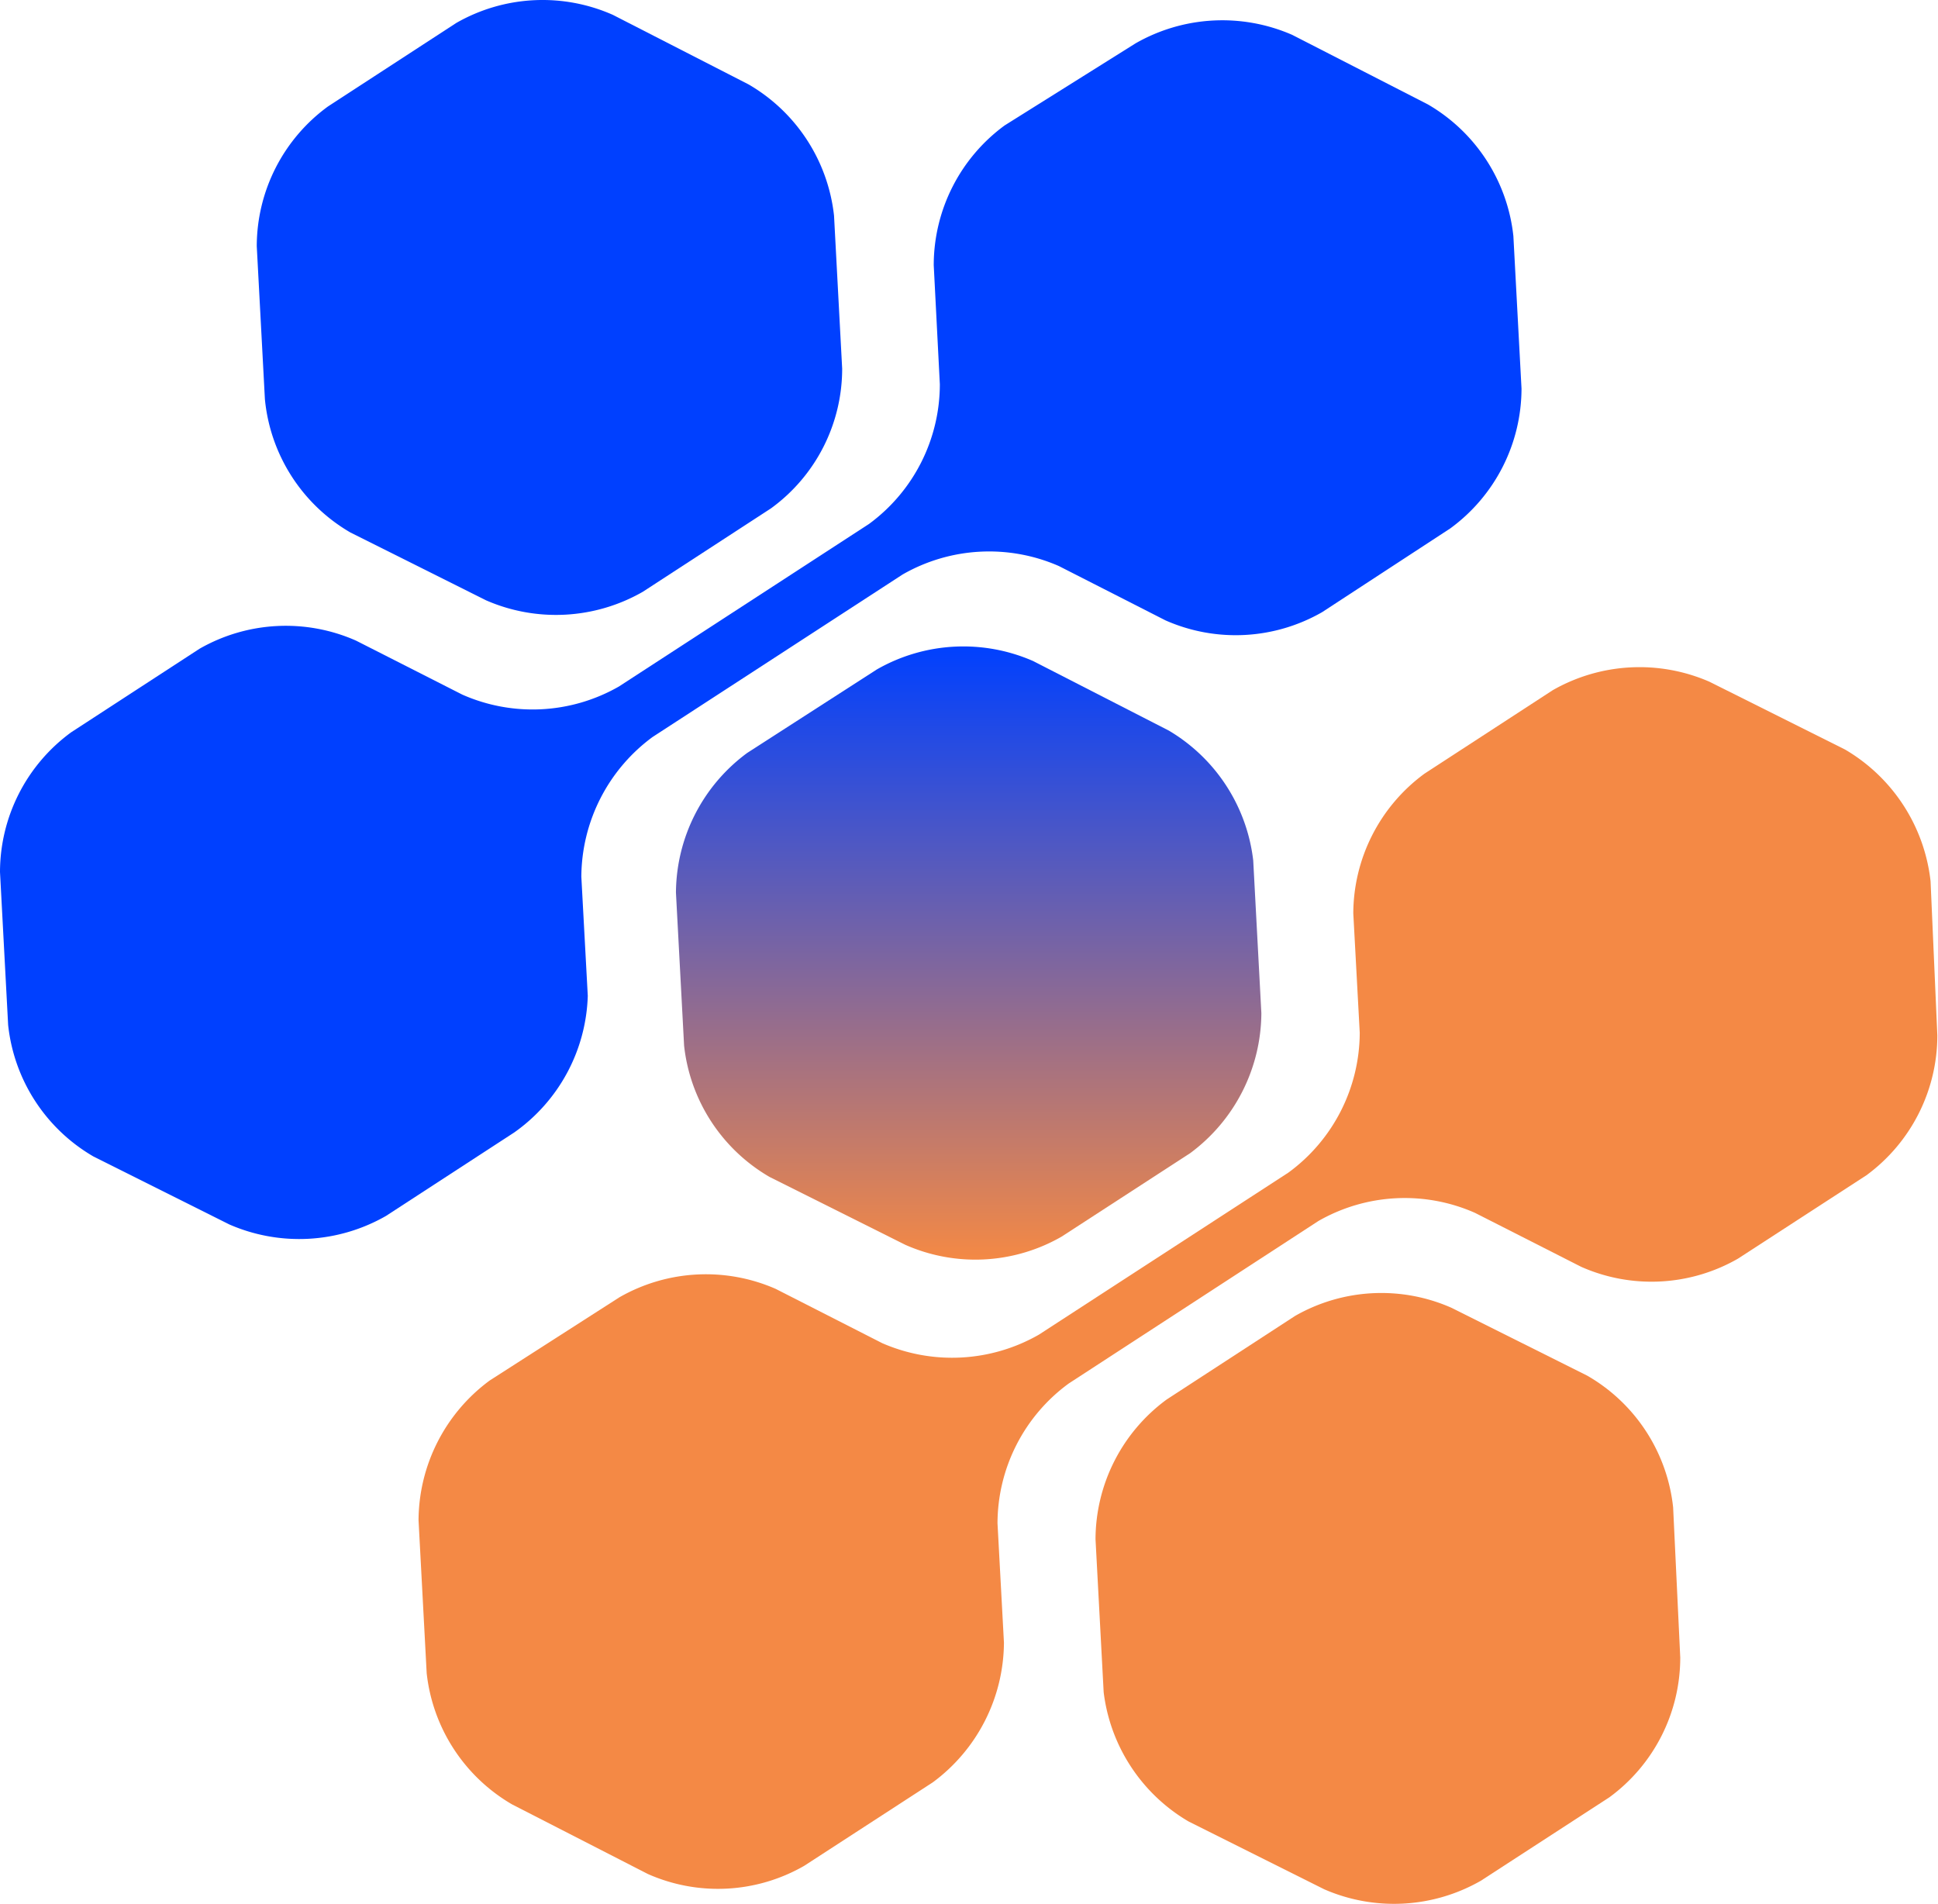 <svg viewBox="0 0 509 500" fill="none" xmlns="http://www.w3.org/2000/svg"><path d="m92.023 139.842 35.632 17.816a45.874 45.874 0 0 0 41.155-2.227l33.673-21.914a45.33 45.33 0 0 0 13.761-16.103 45.325 45.325 0 0 0 4.945-20.598l-2.137-40.175a45.605 45.605 0 0 0-22.449-34.474L160.971 3.905a45.607 45.607 0 0 0-41.155 2.138L86.144 27.957a45.52 45.52 0 0 0-18.708 36.701l2.138 40.175a45.528 45.528 0 0 0 22.449 35.009Z" fill="#0040FF"/><path d="m306.968 191.866-35.632-18.262a45.705 45.705 0 0 0-41.066 2.227l-34.029 21.914a45.878 45.878 0 0 0-18.707 36.701l2.139 40.175a45.604 45.604 0 0 0 22.447 34.475l35.632 17.816a45.444 45.444 0 0 0 41.066-2.138l33.762-21.914a46.05 46.05 0 0 0 18.707-36.79l-2.138-40.086a45.79 45.79 0 0 0-22.181-34.118Z" fill="url(#a)"/><path d="m416.896 361.297-35.632-17.816a45.6 45.6 0 0 0-41.155 2.138l-33.672 21.914a45.696 45.696 0 0 0-18.708 36.701l2.139 40.175a45.771 45.771 0 0 0 7.169 19.572 45.78 45.78 0 0 0 15.101 14.368l35.633 17.816a45.876 45.876 0 0 0 41.155-2.227l33.76-21.914a45.522 45.522 0 0 0 18.619-36.701l-1.872-39.462a45.505 45.505 0 0 0-22.537-34.564Z" fill="#F48945"/><path d="m154.376 261.526-1.692-31.267a45.868 45.868 0 0 1 18.706-36.701l65.653-42.67a45.689 45.689 0 0 1 41.066-2.227l27.971 14.253a45.61 45.61 0 0 0 41.155-2.138l33.672-22.003a45.597 45.597 0 0 0 18.707-36.701l-2.138-40.086a45.612 45.612 0 0 0-22.448-34.563L339.396 9.16a45.884 45.884 0 0 0-41.155 2.227l-34.385 21.558a45.526 45.526 0 0 0-18.618 36.7l1.604 31.268a45.514 45.514 0 0 1-4.926 20.575 45.513 45.513 0 0 1-13.692 16.126l-65.652 42.67a45.612 45.612 0 0 1-41.156 2.138l-27.882-14.164a45.598 45.598 0 0 0-20.833-3.844 45.595 45.595 0 0 0-20.322 5.982L18.707 192.31A45.53 45.53 0 0 0 0 229.012l2.138 40.175a45.525 45.525 0 0 0 22.448 34.563l35.632 17.816a45.864 45.864 0 0 0 41.155-2.227l33.673-21.914a45.608 45.608 0 0 0 19.33-35.899Z" fill="#0040FF"/><path d="M507.047 231.418a45.978 45.978 0 0 0-22.448-34.563l-35.633-17.816a45.955 45.955 0 0 0-41.155 2.227l-33.673 21.914a45.701 45.701 0 0 0-18.706 36.701l1.693 31.356a45.699 45.699 0 0 1-18.708 36.701l-65.563 42.581a45.886 45.886 0 0 1-41.155 2.227l-27.972-14.253a45.688 45.688 0 0 0-41.066 2.227l-34.028 21.824a45.875 45.875 0 0 0-18.706 36.702l2.137 40.174a45.617 45.617 0 0 0 22.449 34.475l35.632 18.261a45.422 45.422 0 0 0 41.066-2.138l33.761-21.914a45.957 45.957 0 0 0 18.707-36.7l-1.692-31.358a45.603 45.603 0 0 1 18.706-36.701l65.563-42.668a45.614 45.614 0 0 1 41.155-2.139l27.882 14.165a45.615 45.615 0 0 0 41.155-2.138l33.763-21.914a45.616 45.616 0 0 0 18.616-36.701l-1.78-40.532Z" fill="#F48945"/><defs><linearGradient id="a" x1="254.41" y1="169.77" x2="254.41" y2="330.817" gradientUnits="userSpaceOnUse"><stop stop-color="#0040FF"/><stop offset="1" stop-color="#F48945"/></linearGradient></defs></svg>